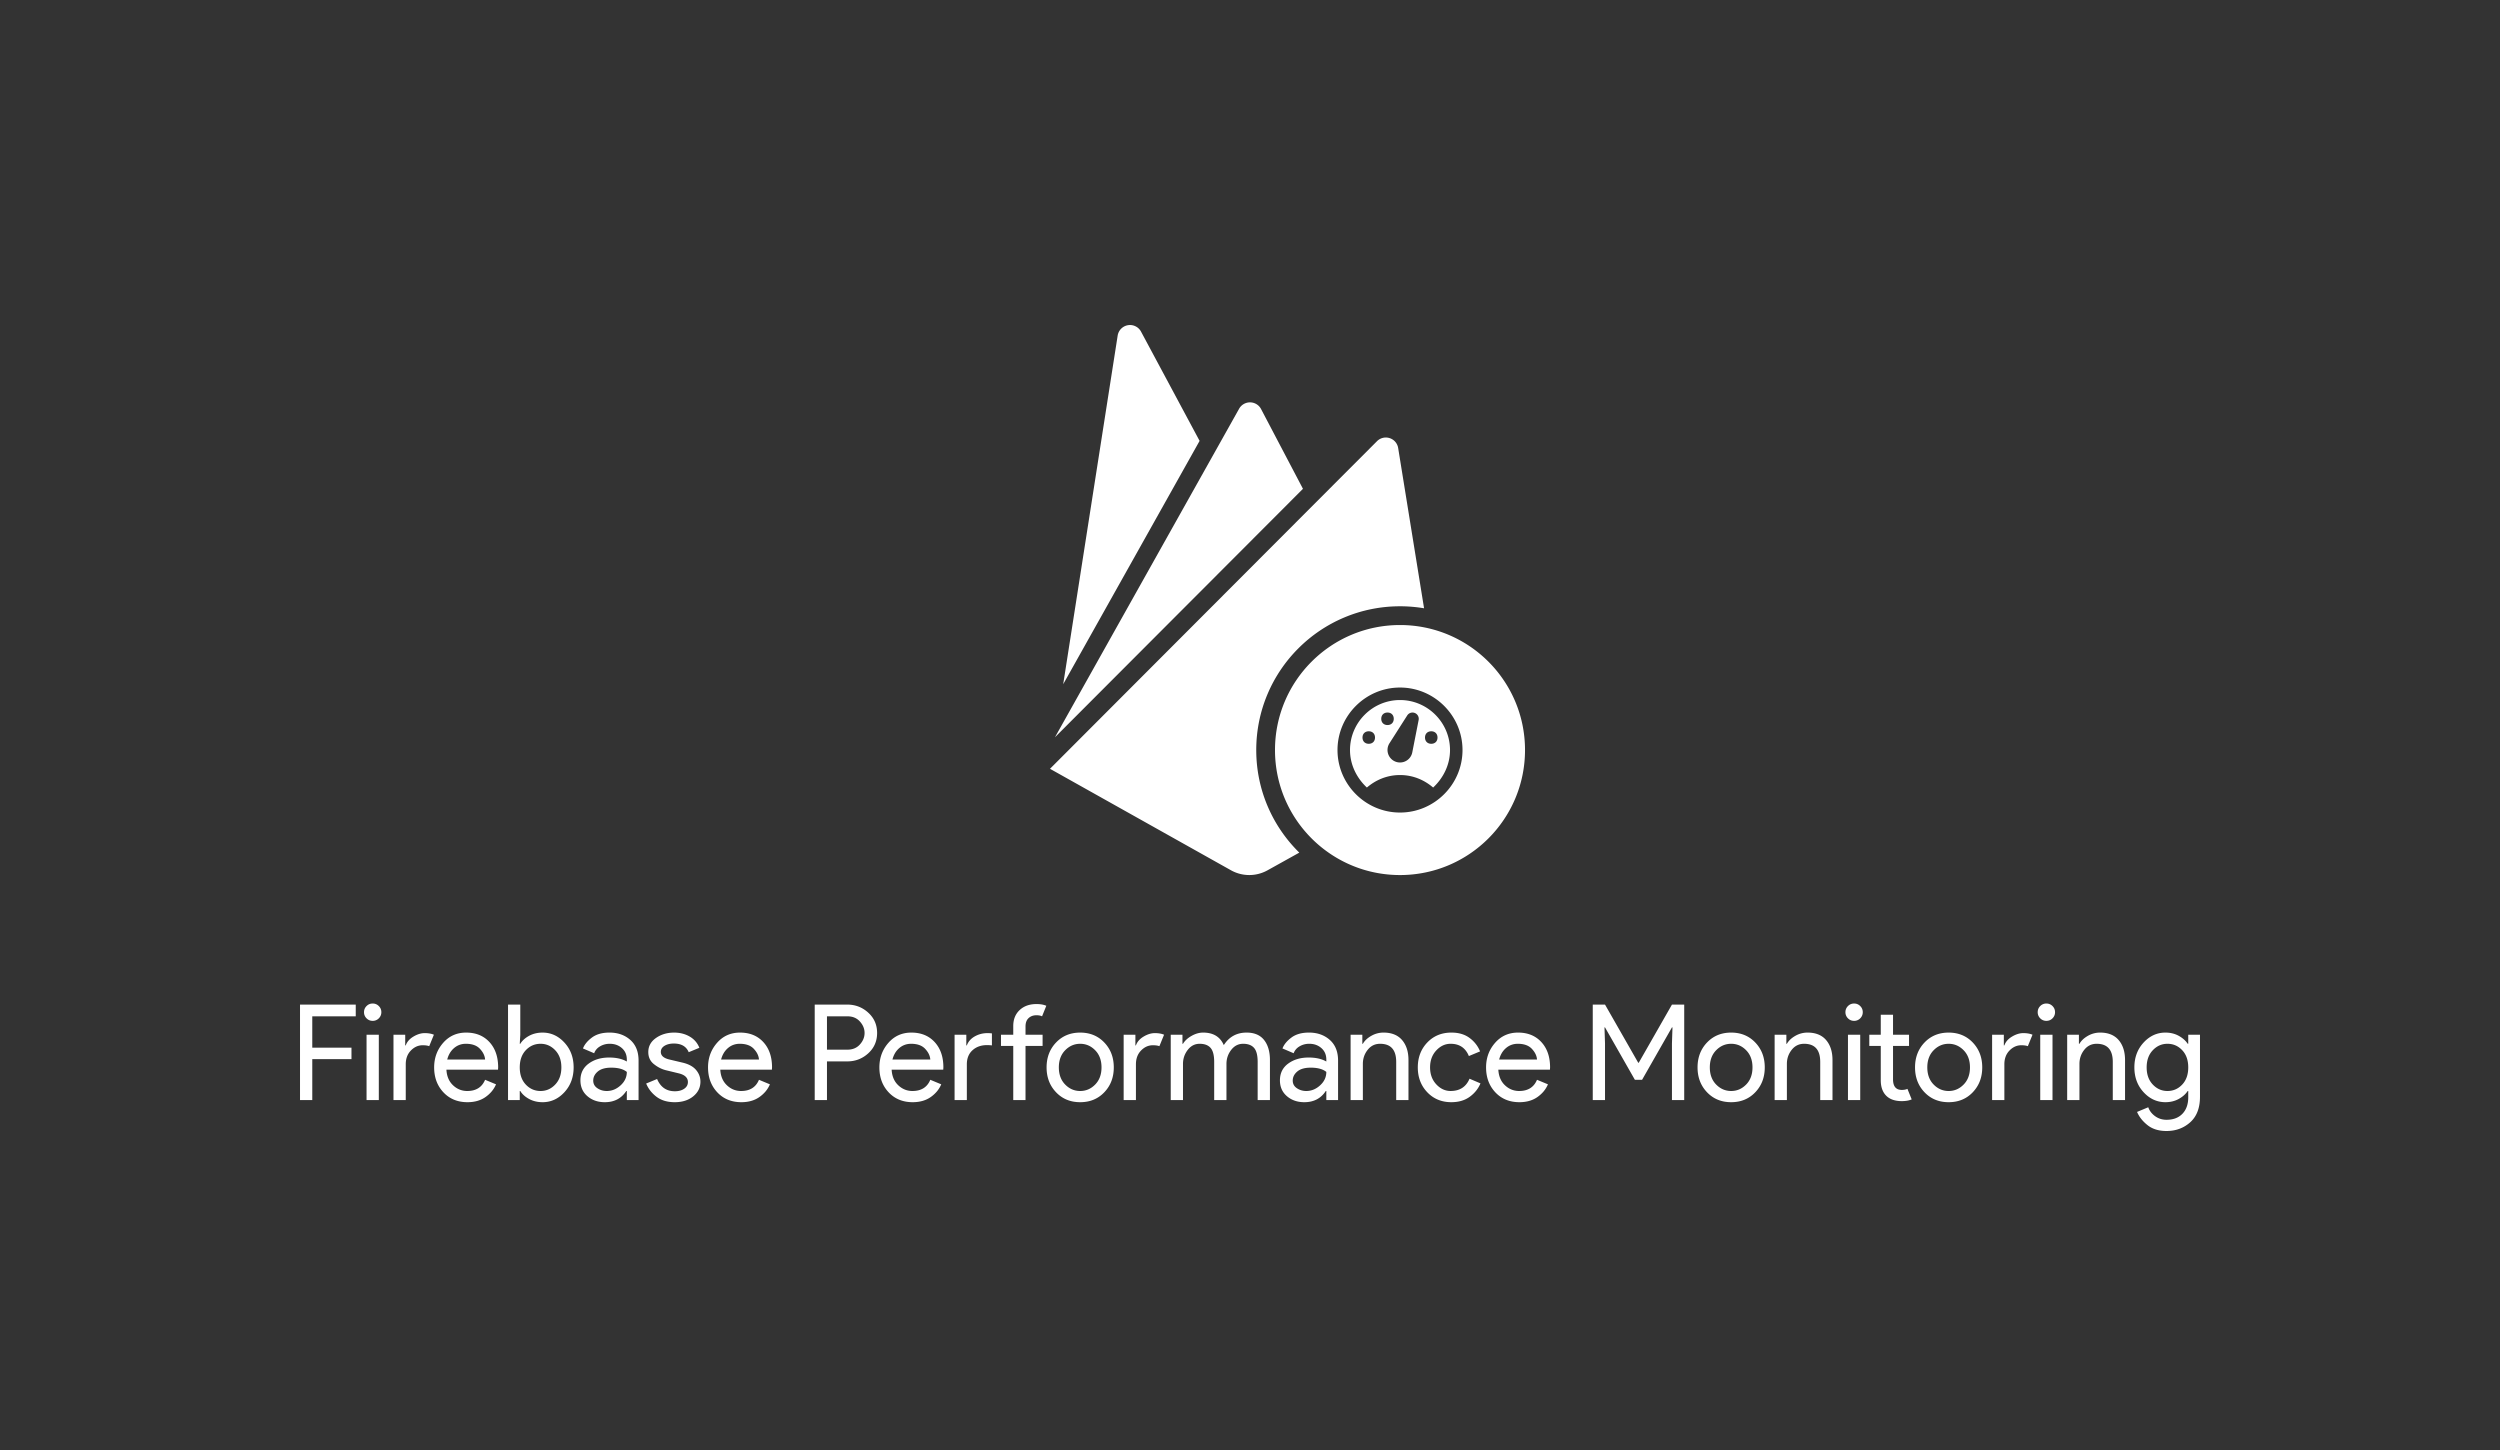 <svg xmlns="http://www.w3.org/2000/svg" width="799.957" height="464">
  <rect width="100%" height="100%" fill="#333333" stroke="none"/>
  <g fill="none">
    <path d="M0 0h799.957v464H0z"/>
    <path d="M340.205 218.934l17.428-111.546a4 4 0 0 1 7.477-1.275l18.74 34.96zm65.373 59.553a11.989 11.989 0 0 1-11.696-.02L335.978 246l104.636-104.825a3.994 3.994 0 0 1 6.771 2.164l8.292 51.302a46.308 46.308 0 0 0-7.699-.641c-25.405 0-46 20.595-46 46 0 12.856 5.274 24.48 13.776 32.827zm-68.016-42.567l58.877-105.032a3.999 3.999 0 0 1 7.081 0l13.406 25.525zm70.416 4.08c0-22.091 17.909-40 40-40 22.092 0 40 17.909 40 40s-17.908 40-40 40c-22.091 0-40-17.909-40-40zm20 0c0 11 9 20 20 20s20-9 20-20-9-20-20-20-20 9-20 20zm20 8c-4.2 0-7.8 1.6-10.6 4-3.2-3-5.4-7.2-5.4-12 0-8.8 7.2-16 16-16s16 7.2 16 16c0 4.8-2.2 9-5.4 12-2.8-2.4-6.4-4-10.6-4zm-12-12c0 1.2.8 2 2 2s2-.8 2-2-.8-2-2-2-2 .8-2 2zm8-8c-1.2 0-2 .8-2 2s.8 2 2 2 2-.8 2-2-.8-2-2-2zm12 8c0 1.2.8 2 2 2s2-.8 2-2-.8-2-2-2-2 .8-2 2zm-11.332 1.774a4 4 0 1 0 7.266 2.946c.672-3.42 1.343-6.84 2.012-10.26a2 2 0 0 0-3.632-1.536zM99.923 338.9V352H96v-30.55h17.833v3.757h-13.91v10.026h12.544v3.667zm21.29-13.053a2.67 2.67 0 0 1-1.96.81c-.769 0-1.423-.27-1.963-.81a2.68 2.68 0 0 1-.81-1.964c0-.769.27-1.423.81-1.963s1.194-.81 1.963-.81c.767 0 1.42.27 1.96.81.543.54.814 1.194.814 1.963 0 .767-.271 1.421-.814 1.964zm0 5.246V352h-3.923v-20.907zm8.62 9.474V352h-3.926v-20.907h3.756v3.414h.17c.398-1.138 1.216-2.077 2.454-2.817 1.237-.74 2.44-1.11 3.606-1.11 1.165 0 2.146.171 2.944.513l-1.494 3.67c-.513-.2-1.21-.3-2.09-.3-1.422 0-2.68.563-3.776 1.687-1.096 1.122-1.644 2.594-1.644 4.417zm19.754 12.116c-3.156 0-5.723-1.052-7.7-3.156-1.978-2.107-2.967-4.767-2.967-7.98 0-3.045.96-5.661 2.88-7.85 1.92-2.191 4.373-3.287 7.36-3.287 3.102 0 5.584 1.01 7.447 3.03 1.862 2.02 2.793 4.722 2.793 8.107l-.04.726h-16.513c.113 2.105.817 3.768 2.113 4.99 1.293 1.225 2.808 1.837 4.543 1.837 2.816 0 4.721-1.196 5.717-3.587l3.5 1.454c-.684 1.62-1.809 2.977-3.373 4.073-1.565 1.096-3.485 1.643-5.76 1.643zm-6.484-13.653h12.117c-.084-1.196-.632-2.333-1.643-3.413-1.01-1.083-2.51-1.624-4.5-1.624-1.451 0-2.71.456-3.777 1.367-1.067.911-1.799 2.134-2.197 3.67zm30.507 13.653c-1.593 0-3.023-.34-4.29-1.023-1.264-.684-2.21-1.538-2.837-2.56h-.17v2.9h-3.753v-30.55h3.923v9.643l-.17 2.9h.17c.627-1.022 1.573-1.875 2.837-2.56 1.267-.682 2.697-1.023 4.29-1.023 2.702 0 5.034 1.067 6.997 3.2 1.962 2.133 2.943 4.779 2.943 7.937 0 3.157-.981 5.803-2.943 7.936-1.963 2.134-4.295 3.2-6.997 3.2zm-.64-3.583c1.82 0 3.384-.69 4.693-2.07 1.31-1.38 1.964-3.208 1.964-5.483 0-2.276-.655-4.104-1.964-5.484s-2.873-2.07-4.693-2.07c-1.849 0-3.421.684-4.717 2.05-1.293 1.365-1.94 3.2-1.94 5.504 0 2.304.647 4.139 1.94 5.503 1.296 1.367 2.868 2.05 4.717 2.05zm20.563 3.583c-2.217 0-4.073-.64-5.566-1.92-1.494-1.28-2.24-2.972-2.24-5.076 0-2.276.882-4.061 2.646-5.357 1.763-1.293 3.938-1.94 6.527-1.94 2.304 0 4.196.427 5.673 1.28v-.597c0-1.537-.525-2.769-1.576-3.693-1.054-.924-2.348-1.387-3.884-1.387-1.137 0-2.169.271-3.093.814-.924.54-1.558 1.279-1.9 2.216l-3.583-1.536c.484-1.251 1.437-2.41 2.86-3.477 1.422-1.067 3.299-1.6 5.63-1.6 2.675 0 4.894.782 6.656 2.347 1.765 1.564 2.647 3.769 2.647 6.613V352h-3.757v-2.9h-.17c-1.564 2.389-3.854 3.583-6.87 3.583zm.64-3.583c1.623 0 3.095-.604 4.417-1.813 1.322-1.21 1.983-2.64 1.983-4.29-1.109-.91-2.772-1.364-4.99-1.364-1.906 0-3.343.413-4.31 1.237-.966.824-1.45 1.791-1.45 2.9 0 1.024.441 1.836 1.324 2.433.88.598 1.889.897 3.026.897zm21.72 3.583c-2.333 0-4.26-.569-5.783-1.706-1.522-1.138-2.639-2.56-3.35-4.267l3.5-1.45c1.109 2.616 3 3.923 5.673 3.923 1.225 0 2.228-.27 3.01-.81.783-.54 1.174-1.25 1.174-2.133 0-1.364-.954-2.289-2.86-2.773l-4.224-1.024c-1.337-.342-2.603-.99-3.796-1.943-1.196-.951-1.794-2.238-1.794-3.86 0-1.849.818-3.349 2.454-4.5 1.635-1.153 3.576-1.73 5.823-1.73 1.849 0 3.499.42 4.95 1.26 1.451.838 2.49 2.039 3.117 3.603l-3.414 1.41c-.769-1.849-2.362-2.773-4.78-2.773-1.166 0-2.147.241-2.943.723-.798.485-1.197 1.14-1.197 1.964 0 1.195.925 2.006 2.774 2.433l4.14.98c1.962.456 3.413 1.238 4.353 2.347.938 1.109 1.407 2.36 1.407 3.756 0 1.876-.768 3.44-2.304 4.694-1.535 1.25-3.512 1.876-5.93 1.876zm21.334 0c-3.158 0-5.726-1.052-7.704-3.156-1.975-2.107-2.963-4.767-2.963-7.98 0-3.045.96-5.661 2.88-7.85 1.92-2.191 4.373-3.287 7.36-3.287 3.1 0 5.581 1.01 7.443 3.03 1.865 2.02 2.797 4.722 2.797 8.107l-.043.726h-16.514c.114 2.105.818 3.768 2.114 4.99 1.293 1.225 2.807 1.837 4.543 1.837 2.816 0 4.721-1.196 5.717-3.587l3.5 1.454c-.683 1.62-1.806 2.977-3.37 4.073-1.565 1.096-3.485 1.643-5.76 1.643zm-6.487-13.653h12.117c-.085-1.196-.633-2.333-1.644-3.413-1.009-1.083-2.509-1.624-4.5-1.624-1.45 0-2.71.456-3.776 1.367-1.067.911-1.8 2.134-2.197 3.67zm33.877.597V352h-3.924v-30.55h10.41c2.59 0 4.83.861 6.72 2.583 1.891 1.72 2.837 3.89 2.837 6.507 0 2.616-.946 4.784-2.837 6.507-1.89 1.72-4.13 2.58-6.72 2.58zm0-14.42v10.666h6.57c1.65 0 2.974-.555 3.97-1.666.995-1.11 1.493-2.331 1.493-3.667 0-1.338-.498-2.561-1.493-3.67-.996-1.109-2.32-1.663-3.97-1.663zm27.436 27.476c-3.157 0-5.725-1.052-7.703-3.156-1.976-2.107-2.963-4.767-2.963-7.98 0-3.045.96-5.661 2.88-7.85 1.92-2.191 4.373-3.287 7.36-3.287 3.1 0 5.58 1.01 7.443 3.03 1.864 2.02 2.797 4.722 2.797 8.107l-.044.726H285.31c.113 2.105.818 3.768 2.113 4.99 1.294 1.225 2.808 1.837 4.544 1.837 2.815 0 4.72-1.196 5.716-3.587l3.5 1.454c-.682 1.62-1.805 2.977-3.37 4.073-1.564 1.096-3.484 1.643-5.76 1.643zm-6.486-13.653h12.116c-.084-1.196-.632-2.333-1.643-3.413-1.009-1.083-2.509-1.624-4.5-1.624-1.451 0-2.71.456-3.777 1.367-1.066.911-1.799 2.134-2.196 3.67zm46.08-17.75c1.25 0 2.303.184 3.156.553l-1.363 3.374c-.456-.23-1.053-.344-1.793-.344-1.025 0-1.864.306-2.517.917-.656.613-.983 1.502-.983 2.667v2.646h5.463v3.584h-5.463V352h-3.924v-17.323h-3.926v-3.584h3.926v-2.773c0-2.133.683-3.84 2.047-5.12 1.367-1.28 3.159-1.92 5.377-1.92zm-26.197 9.813h3.753v3.414h.17c.456-1.223 1.303-2.183 2.54-2.88 1.238-.698 2.596-1.047 4.074-1.047.426 0 .896.029 1.41.087v3.84a14.85 14.85 0 0 0-1.58-.087c-1.878 0-3.421.548-4.63 1.643-1.21 1.096-1.814 2.597-1.814 4.504V352h-3.923zm32.47 2.497c2.018-2.12 4.591-3.18 7.72-3.18 3.129 0 5.703 1.06 7.723 3.18 2.02 2.118 3.03 4.77 3.03 7.957 0 3.186-1.01 5.839-3.03 7.956-2.02 2.12-4.594 3.18-7.723 3.18-3.129 0-5.702-1.06-7.72-3.18-2.02-2.117-3.03-4.77-3.03-7.956 0-3.187 1.01-5.84 3.03-7.957zm2.92 13.44c1.351 1.38 2.951 2.07 4.8 2.07 1.849 0 3.449-.69 4.8-2.07s2.027-3.208 2.027-5.483c0-2.276-.676-4.104-2.027-5.484s-2.951-2.07-4.8-2.07c-1.849 0-3.449.69-4.8 2.07s-2.027 3.208-2.027 5.484c0 2.275.676 4.103 2.027 5.483zm22.637-6.463V352h-3.927v-20.907h3.757v3.414h.17c.397-1.138 1.215-2.077 2.453-2.817 1.238-.74 2.439-1.11 3.603-1.11 1.167 0 2.15.171 2.947.513l-1.493 3.67c-.514-.2-1.211-.3-2.094-.3-1.422 0-2.68.563-3.773 1.687-1.096 1.122-1.643 2.594-1.643 4.417zM378.537 352h-3.924v-20.907h3.754v2.9h.17c.597-.995 1.515-1.84 2.753-2.536 1.238-.698 2.468-1.047 3.69-1.047 3.242 0 5.447 1.337 6.613 4.01 1.707-2.673 4.14-4.01 7.297-4.01 2.473 0 4.337.79 5.59 2.37 1.251 1.578 1.877 3.718 1.877 6.42V352h-3.927v-12.203c0-2.105-.383-3.598-1.15-4.48-.769-.883-1.936-1.324-3.5-1.324-1.536 0-2.809.655-3.82 1.964-1.009 1.309-1.513 2.802-1.513 4.48V352h-3.927v-12.203c0-2.105-.383-3.598-1.15-4.48-.769-.883-1.936-1.324-3.5-1.324-1.536 0-2.808.655-3.817 1.964-1.01 1.309-1.516 2.802-1.516 4.48zm38.826.683c-2.217 0-4.073-.64-5.566-1.92-1.494-1.28-2.24-2.972-2.24-5.076 0-2.276.88-4.061 2.643-5.357 1.764-1.293 3.941-1.94 6.53-1.94 2.304 0 4.196.427 5.673 1.28v-.597c0-1.537-.525-2.769-1.576-3.693-1.054-.924-2.348-1.387-3.884-1.387-1.137 0-2.169.271-3.093.814-.924.54-1.558 1.279-1.9 2.216l-3.583-1.536c.484-1.251 1.437-2.41 2.86-3.477 1.422-1.067 3.299-1.6 5.63-1.6 2.673 0 4.892.782 6.656 2.347 1.765 1.564 2.647 3.769 2.647 6.613V352h-3.757v-2.9h-.17c-1.564 2.389-3.854 3.583-6.87 3.583zm.64-3.583c1.623 0 3.095-.604 4.417-1.813 1.322-1.21 1.983-2.64 1.983-4.29-1.109-.91-2.772-1.364-4.99-1.364-1.906 0-3.343.413-4.31 1.237-.966.824-1.45 1.791-1.45 2.9 0 1.024.44 1.836 1.32 2.433.883.598 1.893.897 3.03.897zm14.167-18.007h3.753v2.9h.17c.57-.995 1.466-1.84 2.69-2.536a7.786 7.786 0 0 1 3.924-1.047c2.589 0 4.566.797 5.933 2.39 1.364 1.593 2.047 3.727 2.047 6.4V352h-3.927v-12.203c0-3.87-1.72-5.804-5.16-5.804-1.622 0-2.946.648-3.97 1.944-1.024 1.293-1.537 2.793-1.537 4.5V352h-3.923zm32.257 21.59c-3.13 0-5.704-1.06-7.724-3.18-2.02-2.117-3.03-4.77-3.03-7.956 0-3.187 1.01-5.84 3.03-7.957 2.02-2.12 4.595-3.18 7.724-3.18 2.33 0 4.264.569 5.8 1.707 1.537 1.137 2.662 2.574 3.373 4.31l-3.587 1.493c-1.08-2.618-3.027-3.927-5.843-3.927-1.736 0-3.264.711-4.587 2.134-1.322 1.422-1.983 3.229-1.983 5.42 0 2.19.661 3.997 1.983 5.42 1.323 1.422 2.851 2.133 4.587 2.133 2.929 0 4.948-1.309 6.057-3.927l3.5 1.494c-.711 1.706-1.856 3.135-3.434 4.286-1.58 1.154-3.535 1.73-5.866 1.73zm21.76 0c-3.158 0-5.726-1.052-7.704-3.156-1.975-2.107-2.963-4.767-2.963-7.98 0-3.045.96-5.661 2.88-7.85 1.92-2.191 4.373-3.287 7.36-3.287 3.1 0 5.581 1.01 7.443 3.03 1.865 2.02 2.797 4.722 2.797 8.107l-.043.726h-16.514c.114 2.105.818 3.768 2.114 4.99 1.293 1.225 2.807 1.837 4.543 1.837 2.816 0 4.721-1.196 5.717-3.587l3.5 1.454c-.683 1.62-1.806 2.977-3.37 4.073-1.565 1.096-3.485 1.643-5.76 1.643zM479.7 339.03h12.117c-.085-1.196-.633-2.333-1.644-3.413-1.009-1.083-2.509-1.624-4.5-1.624-1.45 0-2.71.456-3.776 1.367-1.067.911-1.8 2.134-2.197 3.67zM513.577 352h-3.924v-30.55h3.924l10.623 18.603h.173l10.624-18.603h3.923V352h-3.923v-18.133l.17-5.12h-.17l-9.557 16.766h-2.307l-9.556-16.766h-.17l.17 5.12zm32.64-18.41c2.02-2.12 4.594-3.18 7.723-3.18 3.129 0 5.703 1.06 7.723 3.18 2.02 2.118 3.03 4.77 3.03 7.957 0 3.186-1.01 5.839-3.03 7.956-2.02 2.12-4.594 3.18-7.723 3.18-3.129 0-5.703-1.06-7.723-3.18-2.02-2.117-3.03-4.77-3.03-7.956 0-3.187 1.01-5.84 3.03-7.957zm2.923 13.44c1.351 1.38 2.951 2.07 4.8 2.07 1.849 0 3.449-.69 4.8-2.07s2.027-3.208 2.027-5.483c0-2.276-.676-4.104-2.027-5.484s-2.951-2.07-4.8-2.07c-1.849 0-3.449.69-4.8 2.07s-2.027 3.208-2.027 5.484c0 2.275.676 4.103 2.027 5.483zm18.71-15.937h3.753v2.9h.17c.57-.995 1.466-1.84 2.69-2.536a7.786 7.786 0 0 1 3.924-1.047c2.589 0 4.566.797 5.933 2.39 1.364 1.593 2.047 3.727 2.047 6.4V352h-3.927v-12.203c0-3.87-1.72-5.804-5.16-5.804-1.622 0-2.946.648-3.97 1.944-1.024 1.293-1.537 2.793-1.537 4.5V352h-3.923zm27.39-5.246a2.67 2.67 0 0 1-1.96.81c-.769 0-1.423-.27-1.963-.81a2.68 2.68 0 0 1-.81-1.964c0-.769.27-1.423.81-1.963s1.194-.81 1.963-.81c.767 0 1.42.27 1.96.81.542.54.813 1.194.813 1.963 0 .767-.27 1.421-.813 1.964zm0 5.246V352h-3.923v-20.907zm13.313 21.247c-2.19 0-3.862-.582-5.013-1.747-1.151-1.166-1.727-2.816-1.727-4.95v-10.966h-3.67v-3.584h3.67v-6.4h3.924v6.4h5.12v3.584h-5.12v10.666c0 2.276.939 3.414 2.816 3.414.711 0 1.31-.114 1.794-.34l1.363 3.37c-.853.369-1.906.553-3.157.553zm7.254-18.75c2.02-2.12 4.594-3.18 7.723-3.18 3.129 0 5.703 1.06 7.723 3.18 2.018 2.118 3.027 4.77 3.027 7.957 0 3.186-1.009 5.839-3.027 7.956-2.02 2.12-4.594 3.18-7.723 3.18-3.129 0-5.703-1.06-7.723-3.18-2.02-2.117-3.03-4.77-3.03-7.956 0-3.187 1.01-5.84 3.03-7.957zm2.923 13.44c1.351 1.38 2.951 2.07 4.8 2.07 1.849 0 3.449-.69 4.8-2.07s2.027-3.208 2.027-5.483c0-2.276-.676-4.104-2.027-5.484s-2.951-2.07-4.8-2.07c-1.849 0-3.449.69-4.8 2.07s-2.027 3.208-2.027 5.484c0 2.275.676 4.103 2.027 5.483zm22.633-6.463V352h-3.923v-20.907h3.753v3.414h.17c.398-1.138 1.216-2.077 2.454-2.817 1.237-.74 2.44-1.11 3.606-1.11 1.167 0 2.148.171 2.944.513l-1.494 3.67c-.51-.2-1.207-.3-2.09-.3-1.422 0-2.68.563-3.776 1.687-1.096 1.122-1.644 2.594-1.644 4.417zm15.404-14.72c-.54.54-1.195.81-1.964.81a2.68 2.68 0 0 1-1.963-.81 2.68 2.68 0 0 1-.81-1.964c0-.769.27-1.423.81-1.963a2.68 2.68 0 0 1 1.963-.81c.77 0 1.424.27 1.964.81s.81 1.194.81 1.963a2.68 2.68 0 0 1-.81 1.964zm0 5.246V352h-3.927v-20.907zm4.693 0h3.753v2.9h.174c.569-.995 1.464-1.84 2.686-2.536A7.792 7.792 0 0 1 672 330.41c2.587 0 4.563.797 5.93 2.39 1.364 1.593 2.047 3.727 2.047 6.4V352h-3.924v-12.203c0-3.87-1.72-5.804-5.163-5.804-1.622 0-2.946.648-3.97 1.944-1.022 1.293-1.533 2.793-1.533 4.5V352h-3.927zm31.787 30.807c-2.476 0-4.496-.619-6.06-1.857-1.565-1.237-2.688-2.653-3.37-4.246l3.583-1.494c.4 1.138 1.133 2.091 2.2 2.86 1.067.767 2.282 1.15 3.647 1.15 2.162 0 3.862-.646 5.1-1.94 1.235-1.293 1.853-3.05 1.853-5.27V349.1h-.17c-.682 1.022-1.649 1.876-2.9 2.56-1.251.682-2.659 1.023-4.223 1.023-2.703 0-5.036-1.066-7-3.2-1.963-2.133-2.944-4.779-2.944-7.936 0-3.158.981-5.804 2.944-7.937 1.964-2.133 4.297-3.2 7-3.2 1.564 0 2.972.341 4.223 1.023 1.251.685 2.218 1.538 2.9 2.56h.17v-2.9h3.757v19.84c0 3.585-1.04 6.308-3.117 8.17-2.076 1.865-4.607 2.797-7.593 2.797zm.3-12.8c1.849 0 3.42-.683 4.713-2.05 1.293-1.364 1.94-3.199 1.94-5.503 0-2.305-.647-4.14-1.94-5.504-1.293-1.366-2.864-2.05-4.713-2.05-1.823 0-3.387.69-4.694 2.07-1.309 1.38-1.963 3.208-1.963 5.484 0 2.275.654 4.103 1.963 5.483 1.307 1.38 2.871 2.07 4.694 2.07z" fill="#fff"/>
  </g>
</svg>
